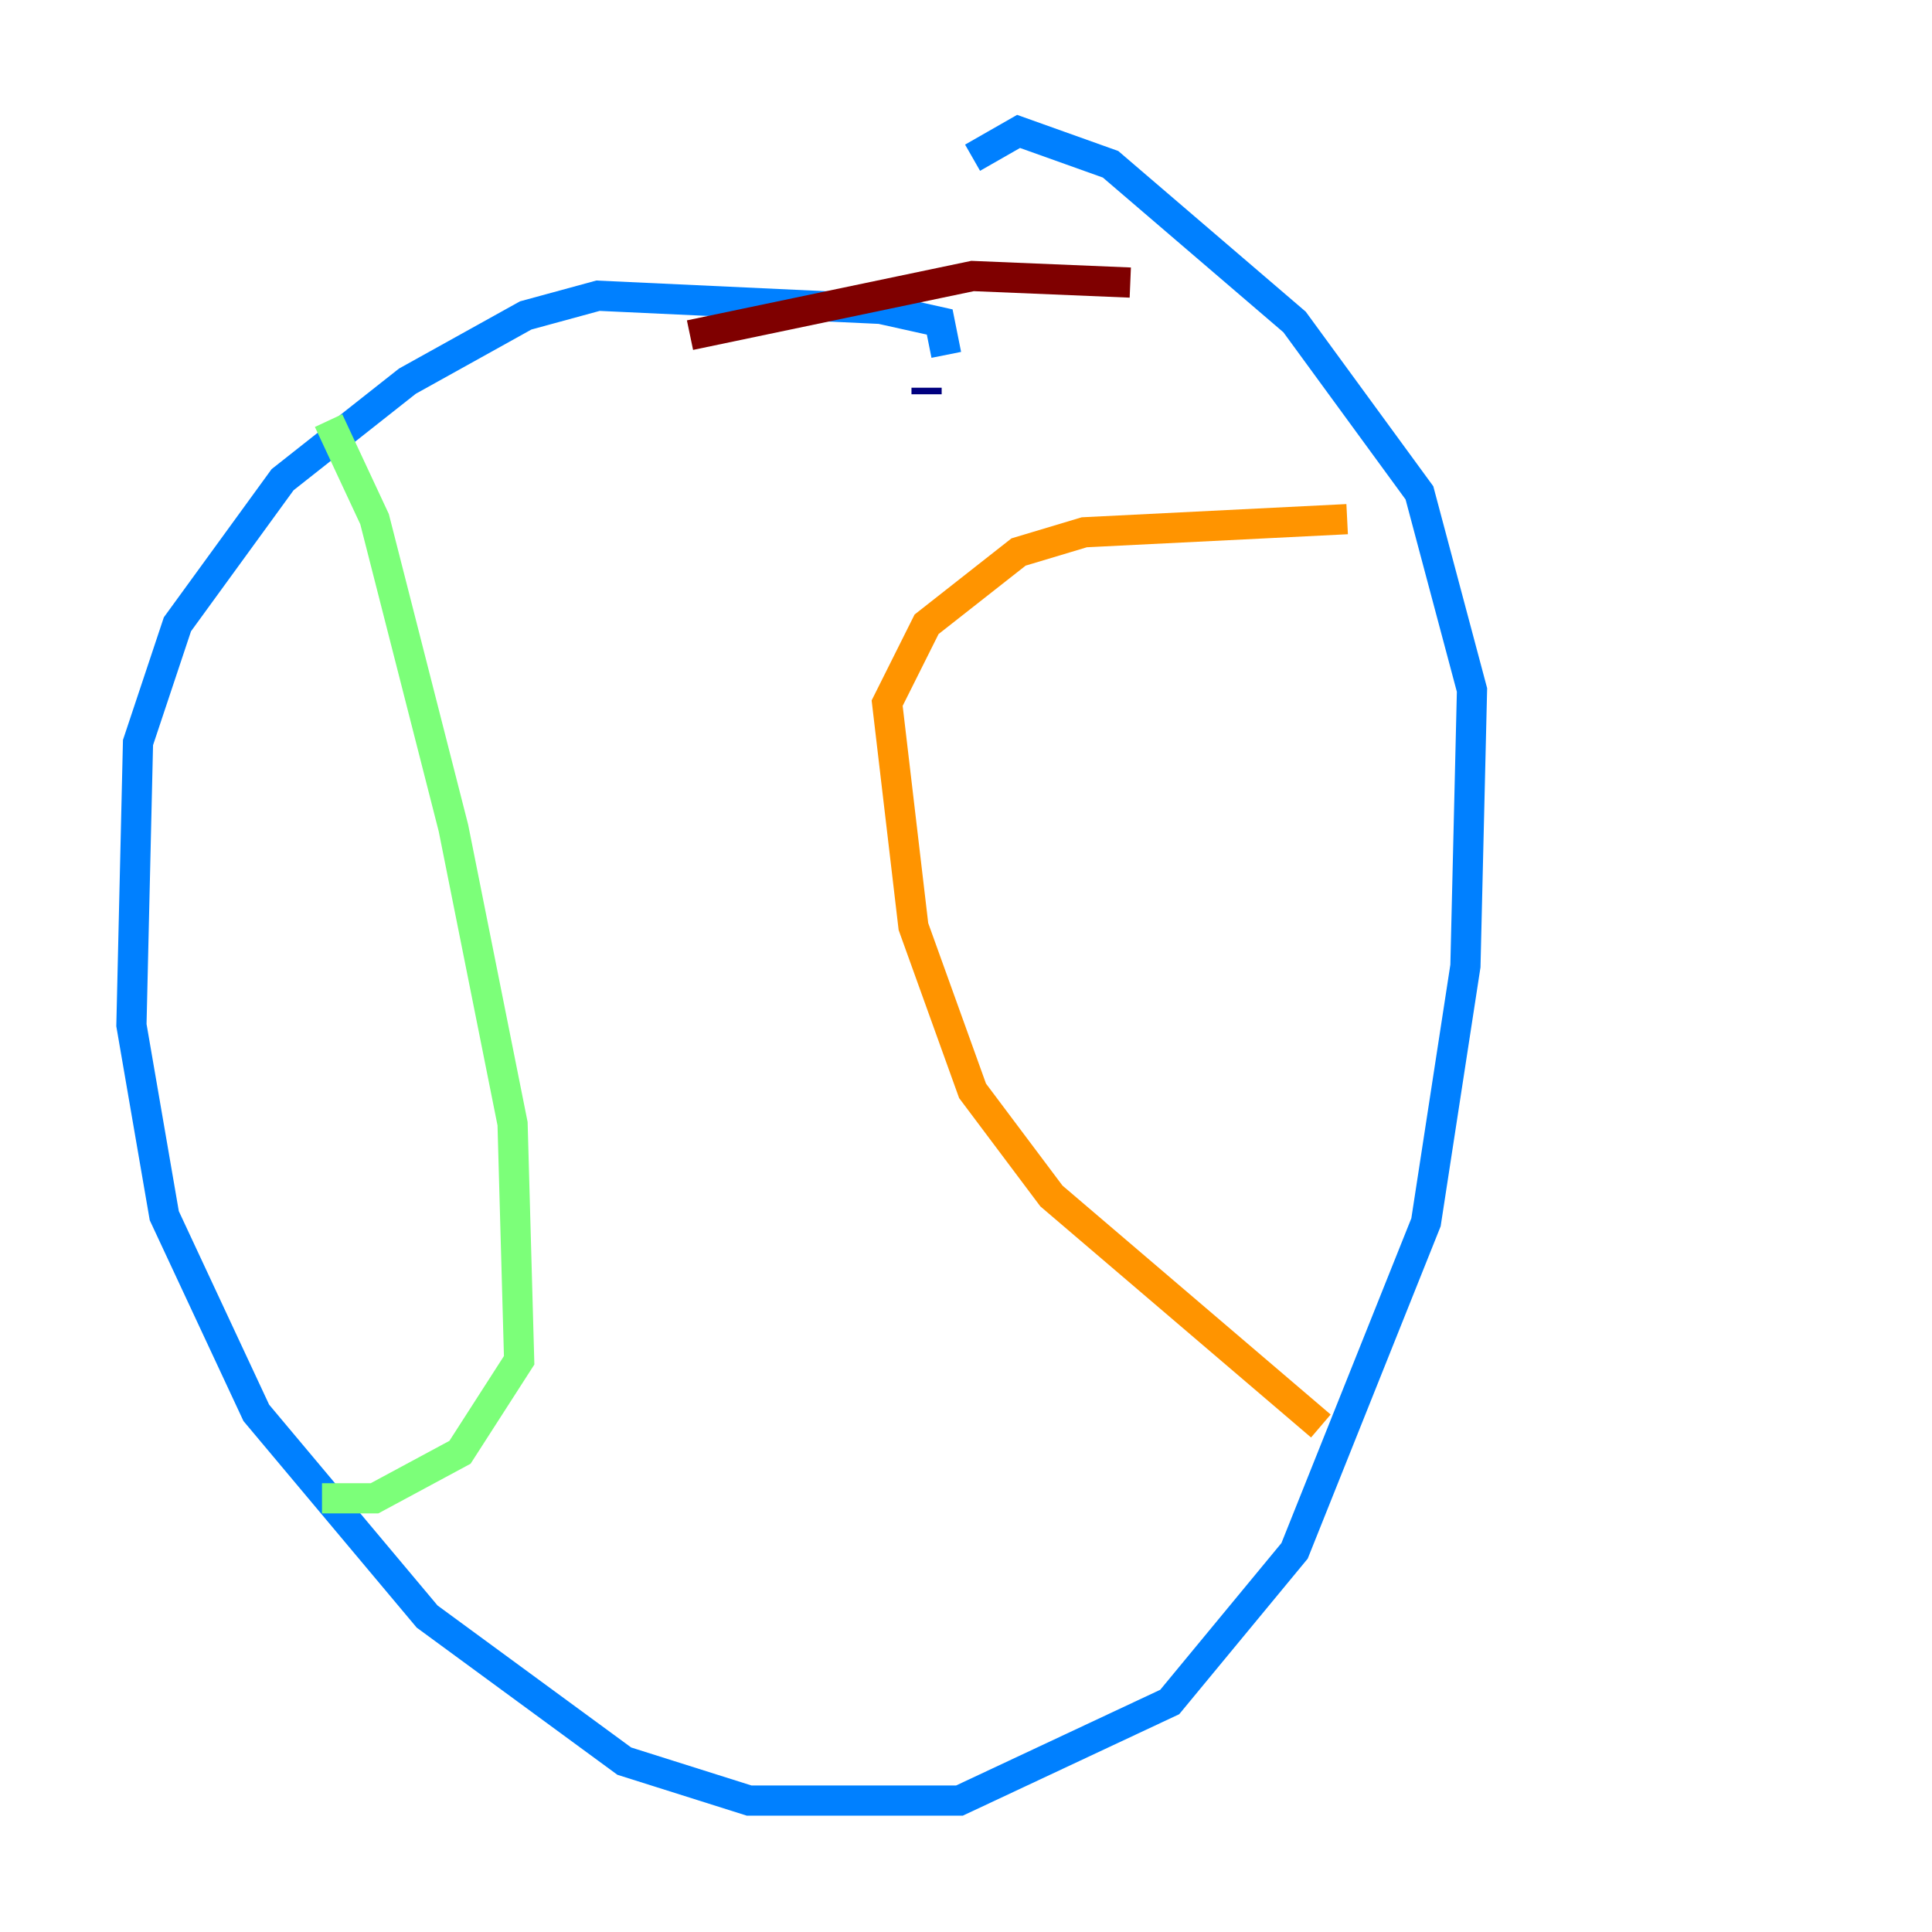 <?xml version="1.0" encoding="utf-8" ?>
<svg baseProfile="tiny" height="128" version="1.2" viewBox="0,0,128,128" width="128" xmlns="http://www.w3.org/2000/svg" xmlns:ev="http://www.w3.org/2001/xml-events" xmlns:xlink="http://www.w3.org/1999/xlink"><defs /><polyline fill="none" points="61.388,26.122 61.388,25.687" stroke="#00007f" stroke-width="2" /><polyline fill="none" points="62.694,23.51 62.258,21.333 58.34,20.463 39.619,19.592 34.83,20.898 26.993,25.252 18.721,31.782 11.755,41.361 9.143,49.197 8.707,67.918 10.884,80.544 16.98,93.605 28.299,107.102 41.361,116.68 49.633,119.293 63.565,119.293 77.497,112.762 85.769,102.748 94.476,80.98 97.088,64.0 97.524,45.714 94.041,32.653 85.769,21.333 73.578,10.884 67.483,8.707 64.435,10.449" stroke="#0080ff" stroke-width="2" /><polyline fill="none" points="21.333,99.265 24.816,99.265 30.476,96.218 34.395,90.122 33.959,74.449 30.041,54.857 24.816,34.395 21.769,27.864" stroke="#7cff79" stroke-width="2" /><polyline fill="none" points="87.51,94.476 69.66,79.238 64.435,72.272 60.517,61.388 58.776,46.585 61.388,41.361 67.483,36.571 71.837,35.265 89.252,34.395" stroke="#ff9400" stroke-width="2" /><polyline fill="none" points="74.884,18.721 64.435,18.286 45.714,22.204" stroke="#7f0000" stroke-width="2" /></svg>